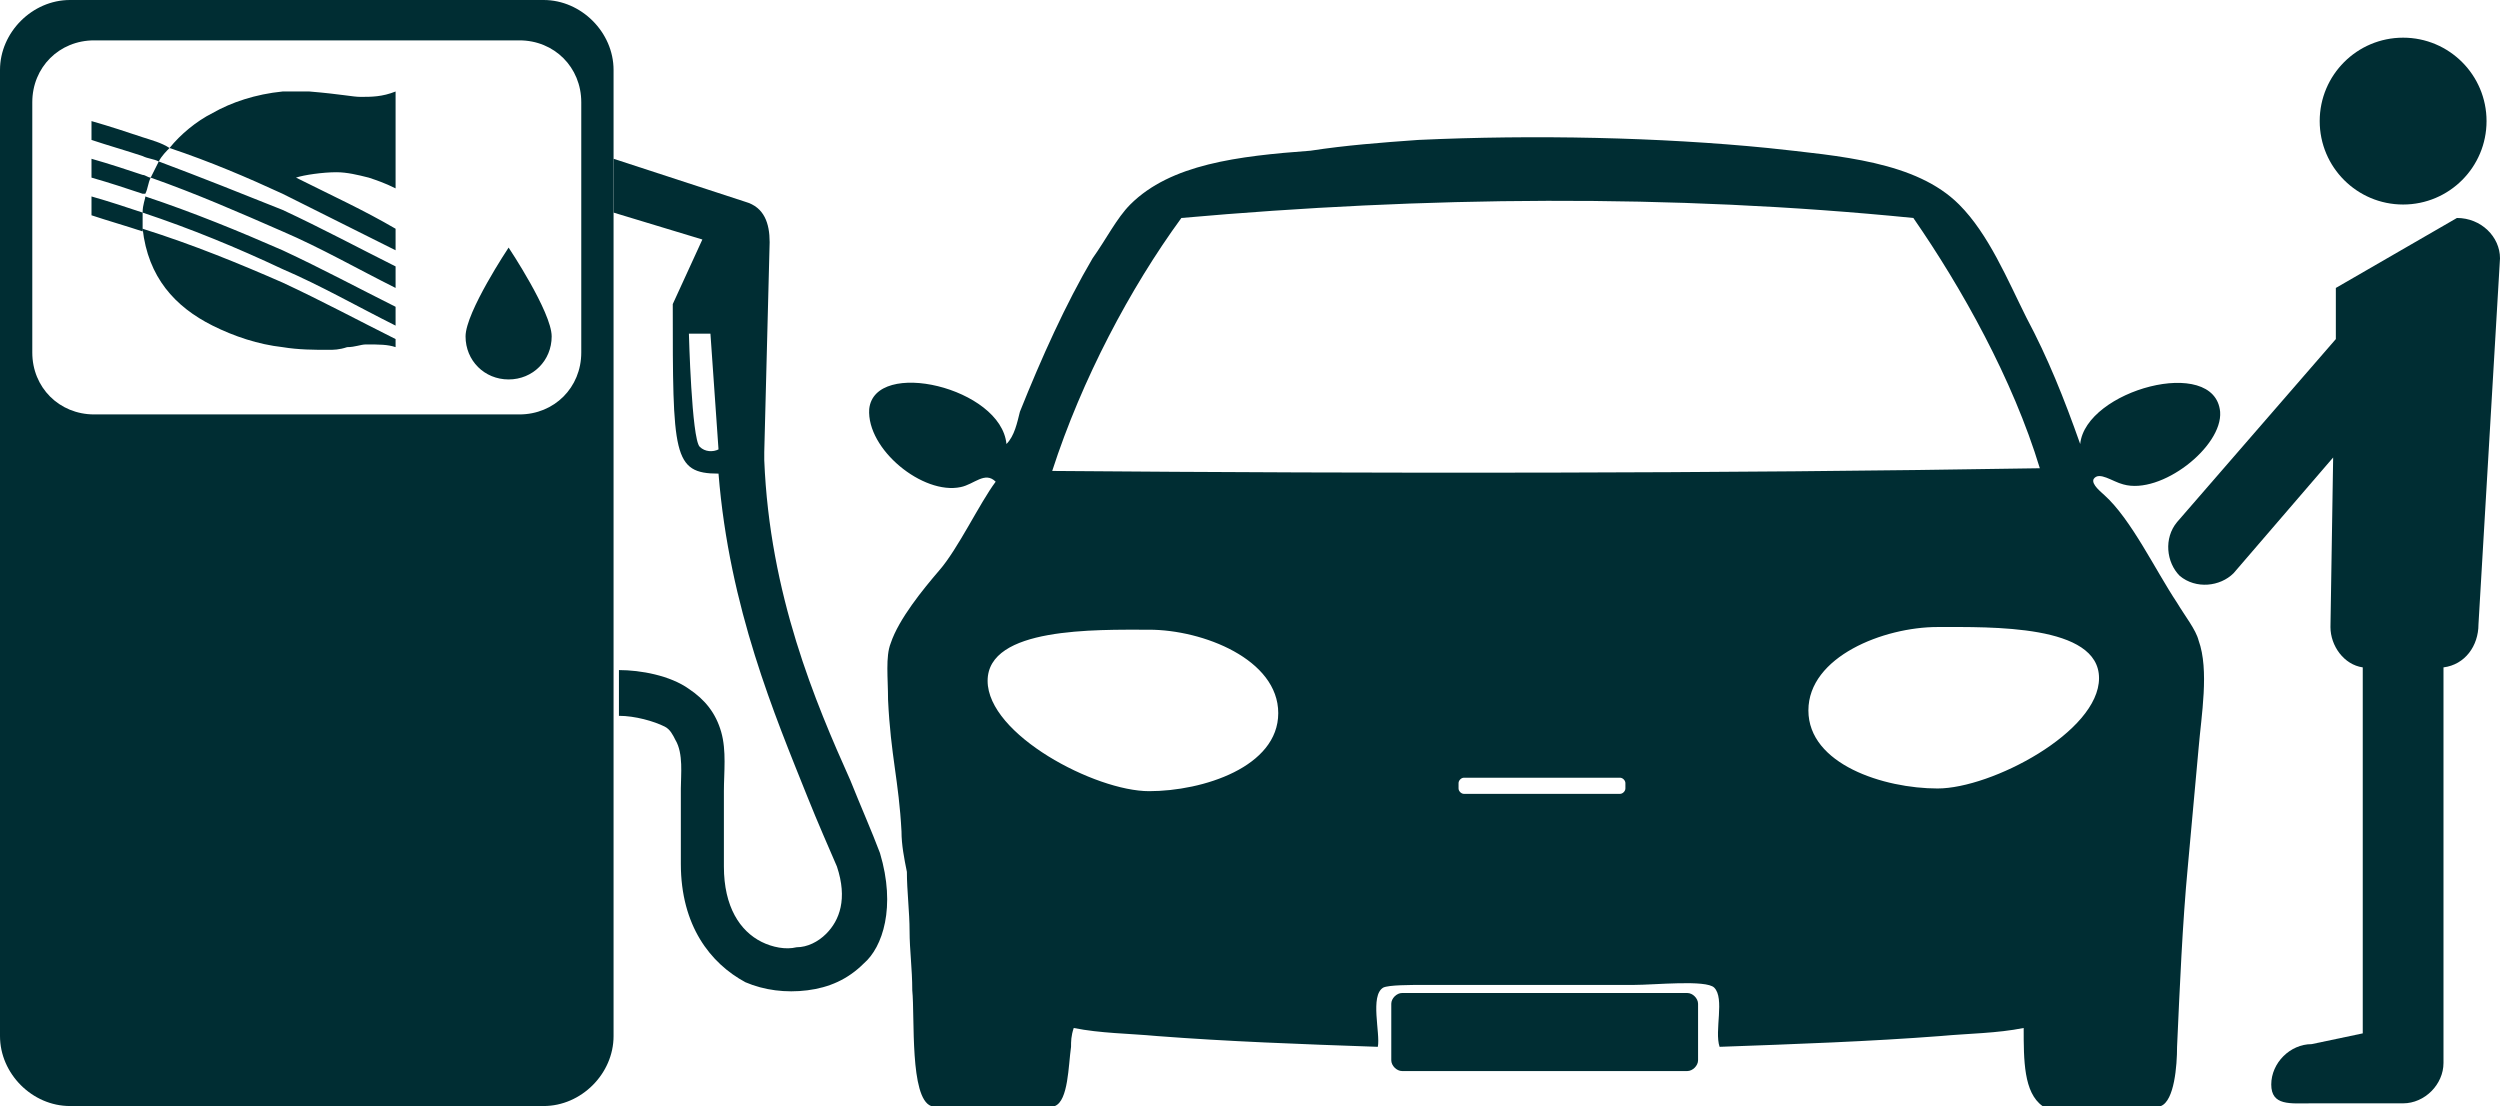 <svg id="Слой_1" xmlns="http://www.w3.org/2000/svg" viewBox="0 0 92.9 41.1"><style>.st0,.st1{fill:#002d33}</style><path class="st0" d="M20.2 0H2.6C1.2 0 0 1.2 0 2.6v35.9c0 1.4 1.2 2.6 2.6 2.6h17.6c1.4 0 2.6-1.2 2.6-2.6V2.6c0-1.4-1.2-2.6-2.6-2.6zm1.4 13.1c0 1.3-1 2.3-2.3 2.3H3.5c-1.3 0-2.3-1-2.3-2.3V3.8c0-1.3 1-2.3 2.3-2.3h15.8c1.3 0 2.3 1 2.3 2.3v9.3z"/><path class="st0" d="M17.3 12.5c0 .9.7 1.6 1.6 1.6s1.6-.7 1.6-1.6c0-.9-1.6-3.3-1.6-3.3s-1.6 2.4-1.6 3.3zM32.7 31.7c-.3-.8-.7-1.7-1.1-2.7-1.3-2.9-3-6.9-3.2-11.9V17v-.2l.2-7.8c0-.7-.2-1.3-.9-1.5l-4.9-1.6v2l3.3 1-1.1 2.4c0 5.6 0 6.3 1.7 6.3.4 5 2.1 9 3.3 12 .4 1 .8 1.9 1.1 2.6.4 1.2.1 2-.4 2.5-.3.3-.7.5-1.1.5-.4.1-.9 0-1.3-.2-.8-.4-1.4-1.3-1.4-2.8v-2.8c0-.7.1-1.5-.1-2.2s-.6-1.2-1.2-1.6c-.7-.5-1.8-.7-2.6-.7v1.7c.6 0 1.3.2 1.7.4.2.1.3.3.4.5.3.5.2 1.3.2 1.8v2.8c0 2.3 1.1 3.7 2.4 4.4.7.3 1.5.4 2.3.3.8-.1 1.5-.4 2.1-1 .7-.6 1.2-2.1.6-4.1zM26 16.6c-.3-.3-.4-4.2-.4-4.2h.8l.3 4.3c-.2.1-.5.1-.7-.1zM91.3 8.1l-4.5 2.6v1.9l-5.9 6.8c-.5.6-.4 1.5.1 2 .6.5 1.5.4 2-.1l3.7-4.3-.1 6.3c0 .7.5 1.4 1.2 1.5v13.6l-1.9.4c-.8 0-1.5.7-1.5 1.5s.7.7 1.5.7H89.3c.8 0 1.5-.7 1.5-1.5V25v-.2c.8-.1 1.3-.8 1.3-1.6l.8-13.6c0-.8-.7-1.5-1.6-1.5z"/><circle class="st0" cx="89.3" cy="4.5" r="3.1"/><g><path class="st0" d="M62.7 36.9H52.1c-.2 0-.4.2-.4.4v2.1c0 .2.2.4.4.4h10.6c.2 0 .4-.2.4-.4v-2.1c0-.2-.2-.4-.4-.4z"/><path class="st0" d="M81.7 27.8c.1-1.2.4-2.9 0-4-.1-.4-.5-.9-.8-1.4-.8-1.2-1.7-3.1-2.7-4-.1-.1-.5-.4-.4-.6.2-.3.7.1 1.1.2 1.4.4 3.7-1.4 3.6-2.7-.2-2.1-5-.8-5.2 1.2-.6-1.7-1.2-3.2-2-4.7-.7-1.4-1.4-3.1-2.5-4.2-1.6-1.6-4.4-1.8-7.1-2.1-4-.4-8.7-.5-13-.3-1.4.1-2.7.2-4 .4-2.7.2-5.2.5-6.7 2-.5.5-.9 1.3-1.4 2-1 1.7-1.9 3.7-2.7 5.7-.1.4-.2.9-.5 1.2-.2-2.1-4.9-3.2-5.1-1.3-.1 1.5 2 3.2 3.4 2.9.5-.1.9-.6 1.3-.2-.6.8-1.4 2.5-2.1 3.3-.6.7-1.5 1.8-1.8 2.7-.2.5-.1 1.3-.1 2.1.1 2.1.4 3 .5 4.9 0 .5.1 1 .2 1.5 0 .7.1 1.5.1 2.2s.1 1.4.1 2.2c.1 1-.1 4 .7 4.3.5.2 1.7 0 2.3 0s1.8.2 2.3 0 .5-1.5.6-2.2c0-.2 0-.4.1-.7 1 .2 2 .2 3.1.3 2.6.2 5.3.3 8.2.4.1-.5-.3-1.9.2-2.2.2-.1 1-.1 1.5-.1h7.8c.8 0 2.7-.2 3 .1.4.4 0 1.6.2 2.2 2.8-.1 5.6-.2 8.2-.4 1.1-.1 2.1-.1 3.1-.3 0 1.2 0 2.4.7 2.9.7.1 1.4 0 2.2 0 .8 0 1.7.2 2.2 0s.6-1.5.6-2.2c.1-2.2.2-4.6.4-6.7m-38.6-2.8c-2 0-6-2.1-6-4.1s4-1.9 6-1.9 4.8 1.1 4.8 3.1-2.8 2.9-4.8 2.9zm17.7-.1c0 .1-.1.2-.2.2h-5.8c-.1 0-.2-.1-.2-.2v-.2c0-.1.1-.2.2-.2h5.8c.1 0 .2.1.2.2v.2zM39.1 17.5c1.1-3.4 2.9-6.8 4.8-9.4 9-.8 18.2-.9 27.2 0 1.8 2.6 3.7 6 4.7 9.3-12.1.2-24.5.2-36.7.1zm28.1 8.9c0-2 2.8-3.1 4.8-3.1s6-.1 6 1.9-4 4.1-6 4.1-4.8-.9-4.8-2.9z"/></g><g><path class="st1" d="M3.4 8c.6.2 1.3.4 1.9.6v-.4-.3c-.6-.2-1.2-.4-1.9-.6V8zm1.9-.1c1.8.6 3.5 1.3 5.2 2.1 1.4.6 2.8 1.4 4.2 2.1v-.7c-1.4-.7-2.7-1.4-4.2-2.1-1.6-.7-3.3-1.4-5.1-2 0 .1-.1.3-.1.6m-1.9-2v.7c.7.2 1.3.4 1.9.6h.1c.1-.2.1-.4.2-.6-.1 0-.2-.1-.3-.1-.6-.2-1.2-.4-1.9-.6m0-1.4v.7c.6.2 1.3.4 1.9.6.2.1.4.1.6.2.1-.2.3-.4.4-.5-.3-.2-.7-.3-1-.4-.6-.2-1.2-.4-1.9-.6m4.5 7.6c.8.4 1.7.7 2.6.8.6.1 1.2.1 1.7.1.2 0 .4 0 .7-.1.3 0 .5-.1.7-.1.5 0 .8 0 1.1.1v-.3c-1.4-.7-2.7-1.4-4.2-2.1-1.6-.7-3.3-1.4-5.2-2 .2 1.8 1.2 2.9 2.6 3.6m2.6-3.5c1.4.6 2.8 1.4 4.2 2.1v-.8c-1.4-.7-2.7-1.4-4.2-2.1C9 7.2 7.5 6.6 5.9 6l-.3.6c1.7.6 3.3 1.3 4.9 2m3.2-2c.3.1.6.2 1 .4V3.4c-.5.2-.9.2-1.3.2-.3 0-.7-.1-1.9-.2h-1c-1 .1-1.9.4-2.6.8-.6.3-1.2.8-1.6 1.3 1.5.5 2.9 1.1 4.2 1.7l4.2 2.1v-.8c-1.2-.7-2.3-1.2-3.7-1.9.3-.1 1-.2 1.5-.2.4 0 .8.1 1.2.2"/></g></svg>